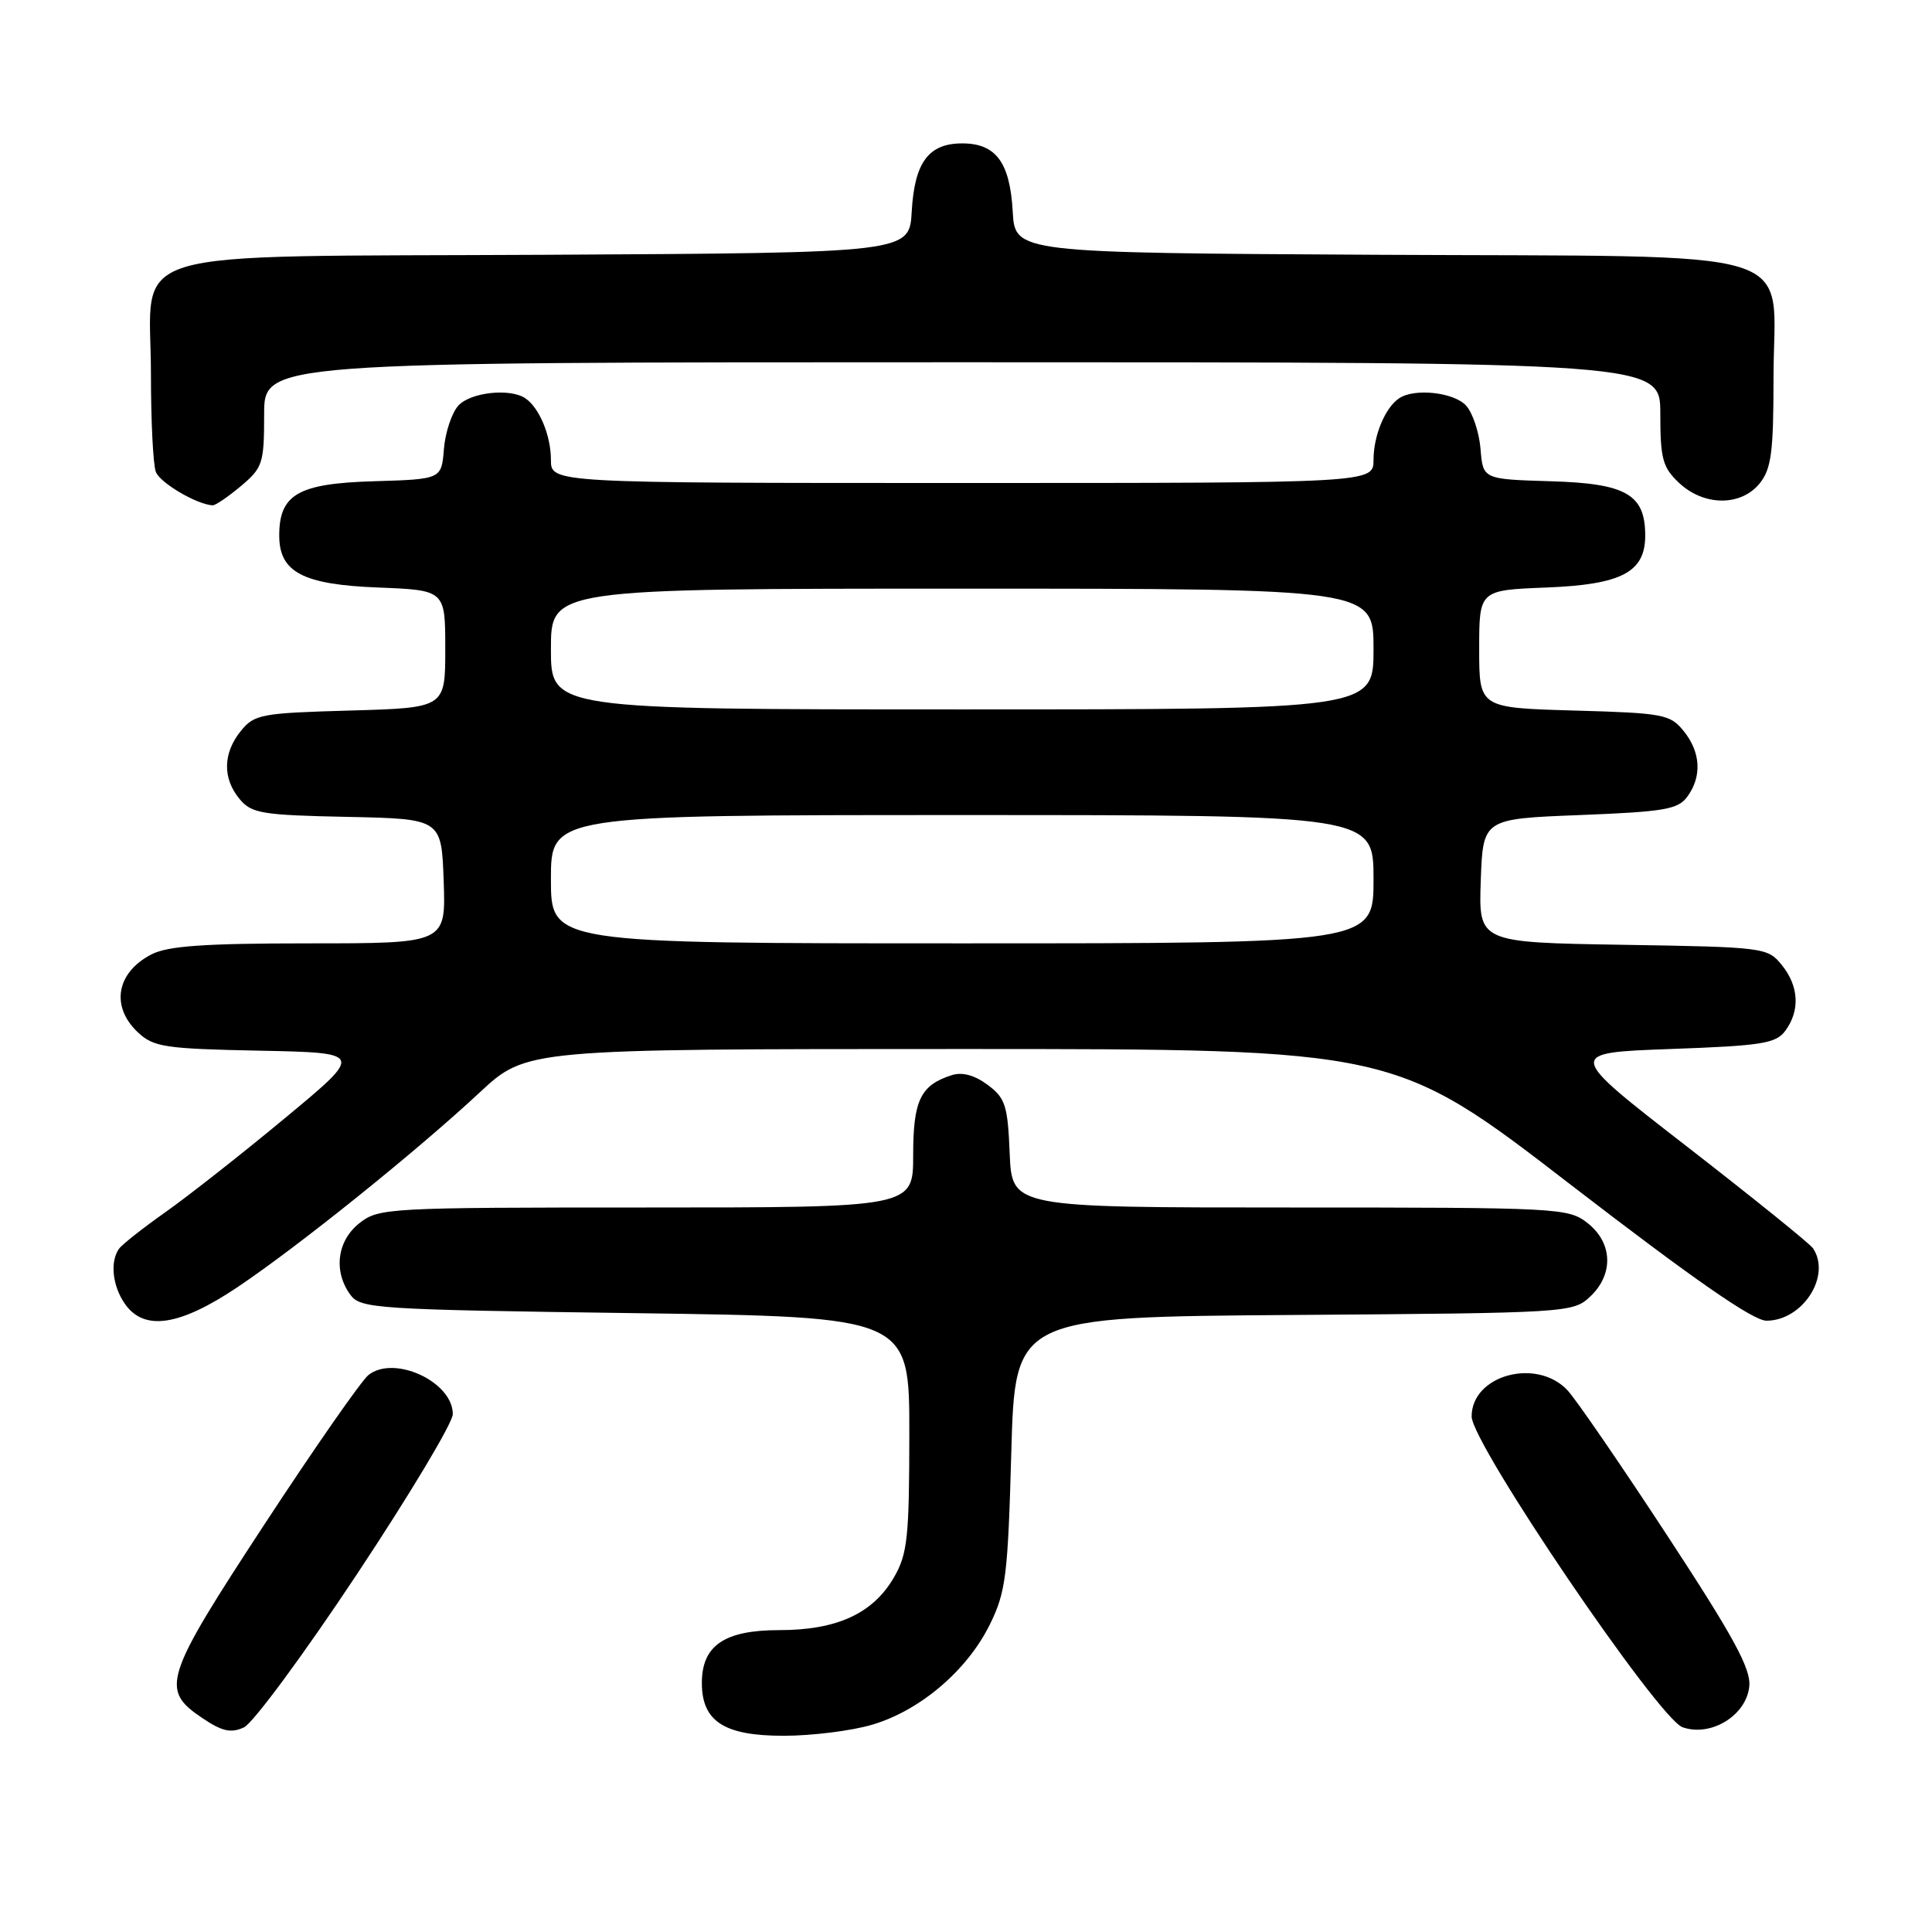 <?xml version="1.0" encoding="UTF-8" standalone="no"?>
<!DOCTYPE svg PUBLIC "-//W3C//DTD SVG 1.1//EN" "http://www.w3.org/Graphics/SVG/1.1/DTD/svg11.dtd" >
<svg xmlns="http://www.w3.org/2000/svg" xmlns:xlink="http://www.w3.org/1999/xlink" version="1.1" viewBox="0 0 256 256">
 <g >
 <path fill="currentColor"
d=" M 47.25 208.66 C 54.26 198.10 60.00 188.52 60.00 187.38 C 60.00 183.10 52.25 179.50 48.83 182.19 C 47.91 182.91 41.70 191.82 35.03 202.00 C 21.69 222.37 21.20 223.89 26.82 227.66 C 29.43 229.42 30.60 229.68 32.32 228.89 C 33.52 228.33 40.24 219.23 47.25 208.66 Z  M 115.61 228.52 C 121.94 226.64 128.17 221.33 131.16 215.25 C 133.28 210.96 133.55 208.77 134.00 192.50 C 134.50 174.50 134.50 174.50 171.45 174.24 C 207.76 173.98 208.44 173.94 210.70 171.81 C 213.84 168.86 213.70 164.70 210.37 162.07 C 207.81 160.06 206.65 160.00 170.91 160.00 C 134.09 160.00 134.09 160.00 133.79 152.85 C 133.53 146.47 133.22 145.50 130.87 143.75 C 129.15 142.47 127.51 142.02 126.13 142.46 C 121.97 143.78 121.00 145.79 121.00 153.07 C 121.00 160.00 121.00 160.00 85.63 160.00 C 51.37 160.00 50.19 160.06 47.63 162.07 C 44.66 164.41 44.15 168.45 46.42 171.56 C 47.77 173.40 49.67 173.53 84.17 174.00 C 120.50 174.50 120.50 174.50 120.49 190.00 C 120.48 203.73 120.25 205.90 118.46 209.00 C 115.68 213.80 110.91 216.00 103.25 216.00 C 95.99 216.00 93.00 218.04 93.00 223.00 C 93.00 228.09 95.95 230.00 103.82 230.00 C 107.57 230.00 112.88 229.34 115.61 228.52 Z  M 231.79 223.45 C 232.02 221.12 229.74 216.93 220.94 203.50 C 214.82 194.15 208.87 185.49 207.73 184.25 C 203.66 179.85 195.00 182.19 195.00 187.69 C 195.00 191.28 219.74 227.73 222.95 228.87 C 226.70 230.19 231.41 227.31 231.79 223.45 Z  M 31.48 170.55 C 39.50 165.17 55.12 152.62 63.57 144.75 C 69.75 139.00 69.75 139.00 127.28 139.00 C 184.80 139.00 184.80 139.00 208.15 157.00 C 224.42 169.53 232.28 174.99 234.06 175.00 C 238.86 175.00 242.69 169.06 240.23 165.40 C 239.83 164.80 232.30 158.73 223.50 151.90 C 207.50 139.50 207.50 139.50 221.33 139.00 C 233.54 138.56 235.33 138.27 236.58 136.56 C 238.54 133.88 238.36 130.66 236.09 127.86 C 234.22 125.55 233.77 125.49 215.05 125.19 C 195.92 124.88 195.92 124.88 196.21 116.69 C 196.50 108.50 196.50 108.50 209.33 108.00 C 220.55 107.56 222.35 107.25 223.58 105.56 C 225.54 102.88 225.36 99.66 223.09 96.86 C 221.30 94.65 220.40 94.48 208.59 94.15 C 196.00 93.79 196.00 93.79 196.00 86.00 C 196.00 78.20 196.00 78.20 204.90 77.85 C 214.88 77.46 218.00 75.82 218.00 70.96 C 218.00 65.51 215.48 64.06 205.50 63.77 C 196.50 63.50 196.50 63.50 196.18 59.50 C 196.00 57.30 195.14 54.71 194.27 53.75 C 192.68 51.99 187.44 51.40 185.40 52.77 C 183.54 54.01 182.00 57.71 182.00 60.93 C 182.00 64.00 182.00 64.00 127.50 64.00 C 73.00 64.00 73.00 64.00 73.00 60.93 C 73.00 57.71 71.46 54.01 69.60 52.77 C 67.56 51.40 62.32 51.99 60.73 53.75 C 59.86 54.71 59.00 57.30 58.82 59.50 C 58.50 63.50 58.50 63.50 49.50 63.77 C 39.52 64.06 37.00 65.51 37.00 70.96 C 37.00 75.82 40.12 77.46 50.10 77.85 C 59.00 78.20 59.00 78.20 59.00 86.00 C 59.00 93.79 59.00 93.79 46.41 94.15 C 34.60 94.48 33.70 94.65 31.91 96.86 C 29.53 99.80 29.47 103.14 31.75 105.88 C 33.33 107.78 34.70 108.01 46.00 108.24 C 58.50 108.50 58.50 108.50 58.79 116.75 C 59.08 125.00 59.08 125.00 40.99 125.00 C 27.07 125.00 22.25 125.34 20.07 126.46 C 15.41 128.87 14.63 133.37 18.28 136.80 C 20.35 138.74 21.85 138.97 34.38 139.22 C 48.19 139.50 48.19 139.50 37.85 148.08 C 32.16 152.81 25.02 158.42 22.00 160.56 C 18.98 162.69 16.17 164.90 15.77 165.47 C 14.55 167.17 14.90 170.42 16.56 172.78 C 19.10 176.41 23.78 175.71 31.48 170.55 Z  M 31.92 64.41 C 34.81 61.98 35.00 61.40 35.00 54.91 C 35.00 48.00 35.00 48.00 127.50 48.00 C 220.00 48.00 220.00 48.00 220.00 54.83 C 220.00 60.81 220.31 61.94 222.49 63.99 C 225.78 67.08 230.68 67.11 233.16 64.06 C 234.71 62.13 235.00 59.96 235.00 50.06 C 235.00 32.38 240.46 34.07 182.45 33.76 C 134.50 33.50 134.50 33.50 134.19 28.01 C 133.82 21.51 131.96 19.00 127.50 19.00 C 123.04 19.00 121.18 21.51 120.81 28.01 C 120.50 33.50 120.50 33.50 72.55 33.76 C 14.65 34.07 20.00 32.46 20.00 49.59 C 20.00 55.78 20.29 61.60 20.65 62.53 C 21.20 63.98 26.06 66.84 28.17 66.96 C 28.54 66.98 30.23 65.83 31.92 64.41 Z  M 73.00 116.50 C 73.00 108.00 73.00 108.00 127.50 108.00 C 182.00 108.00 182.00 108.00 182.00 116.50 C 182.00 125.00 182.00 125.00 127.50 125.00 C 73.00 125.00 73.00 125.00 73.00 116.50 Z  M 73.00 86.00 C 73.00 78.00 73.00 78.00 127.50 78.00 C 182.00 78.00 182.00 78.00 182.00 86.00 C 182.00 94.00 182.00 94.00 127.50 94.00 C 73.00 94.00 73.00 94.00 73.00 86.00 Z "/>
</g>
</svg>